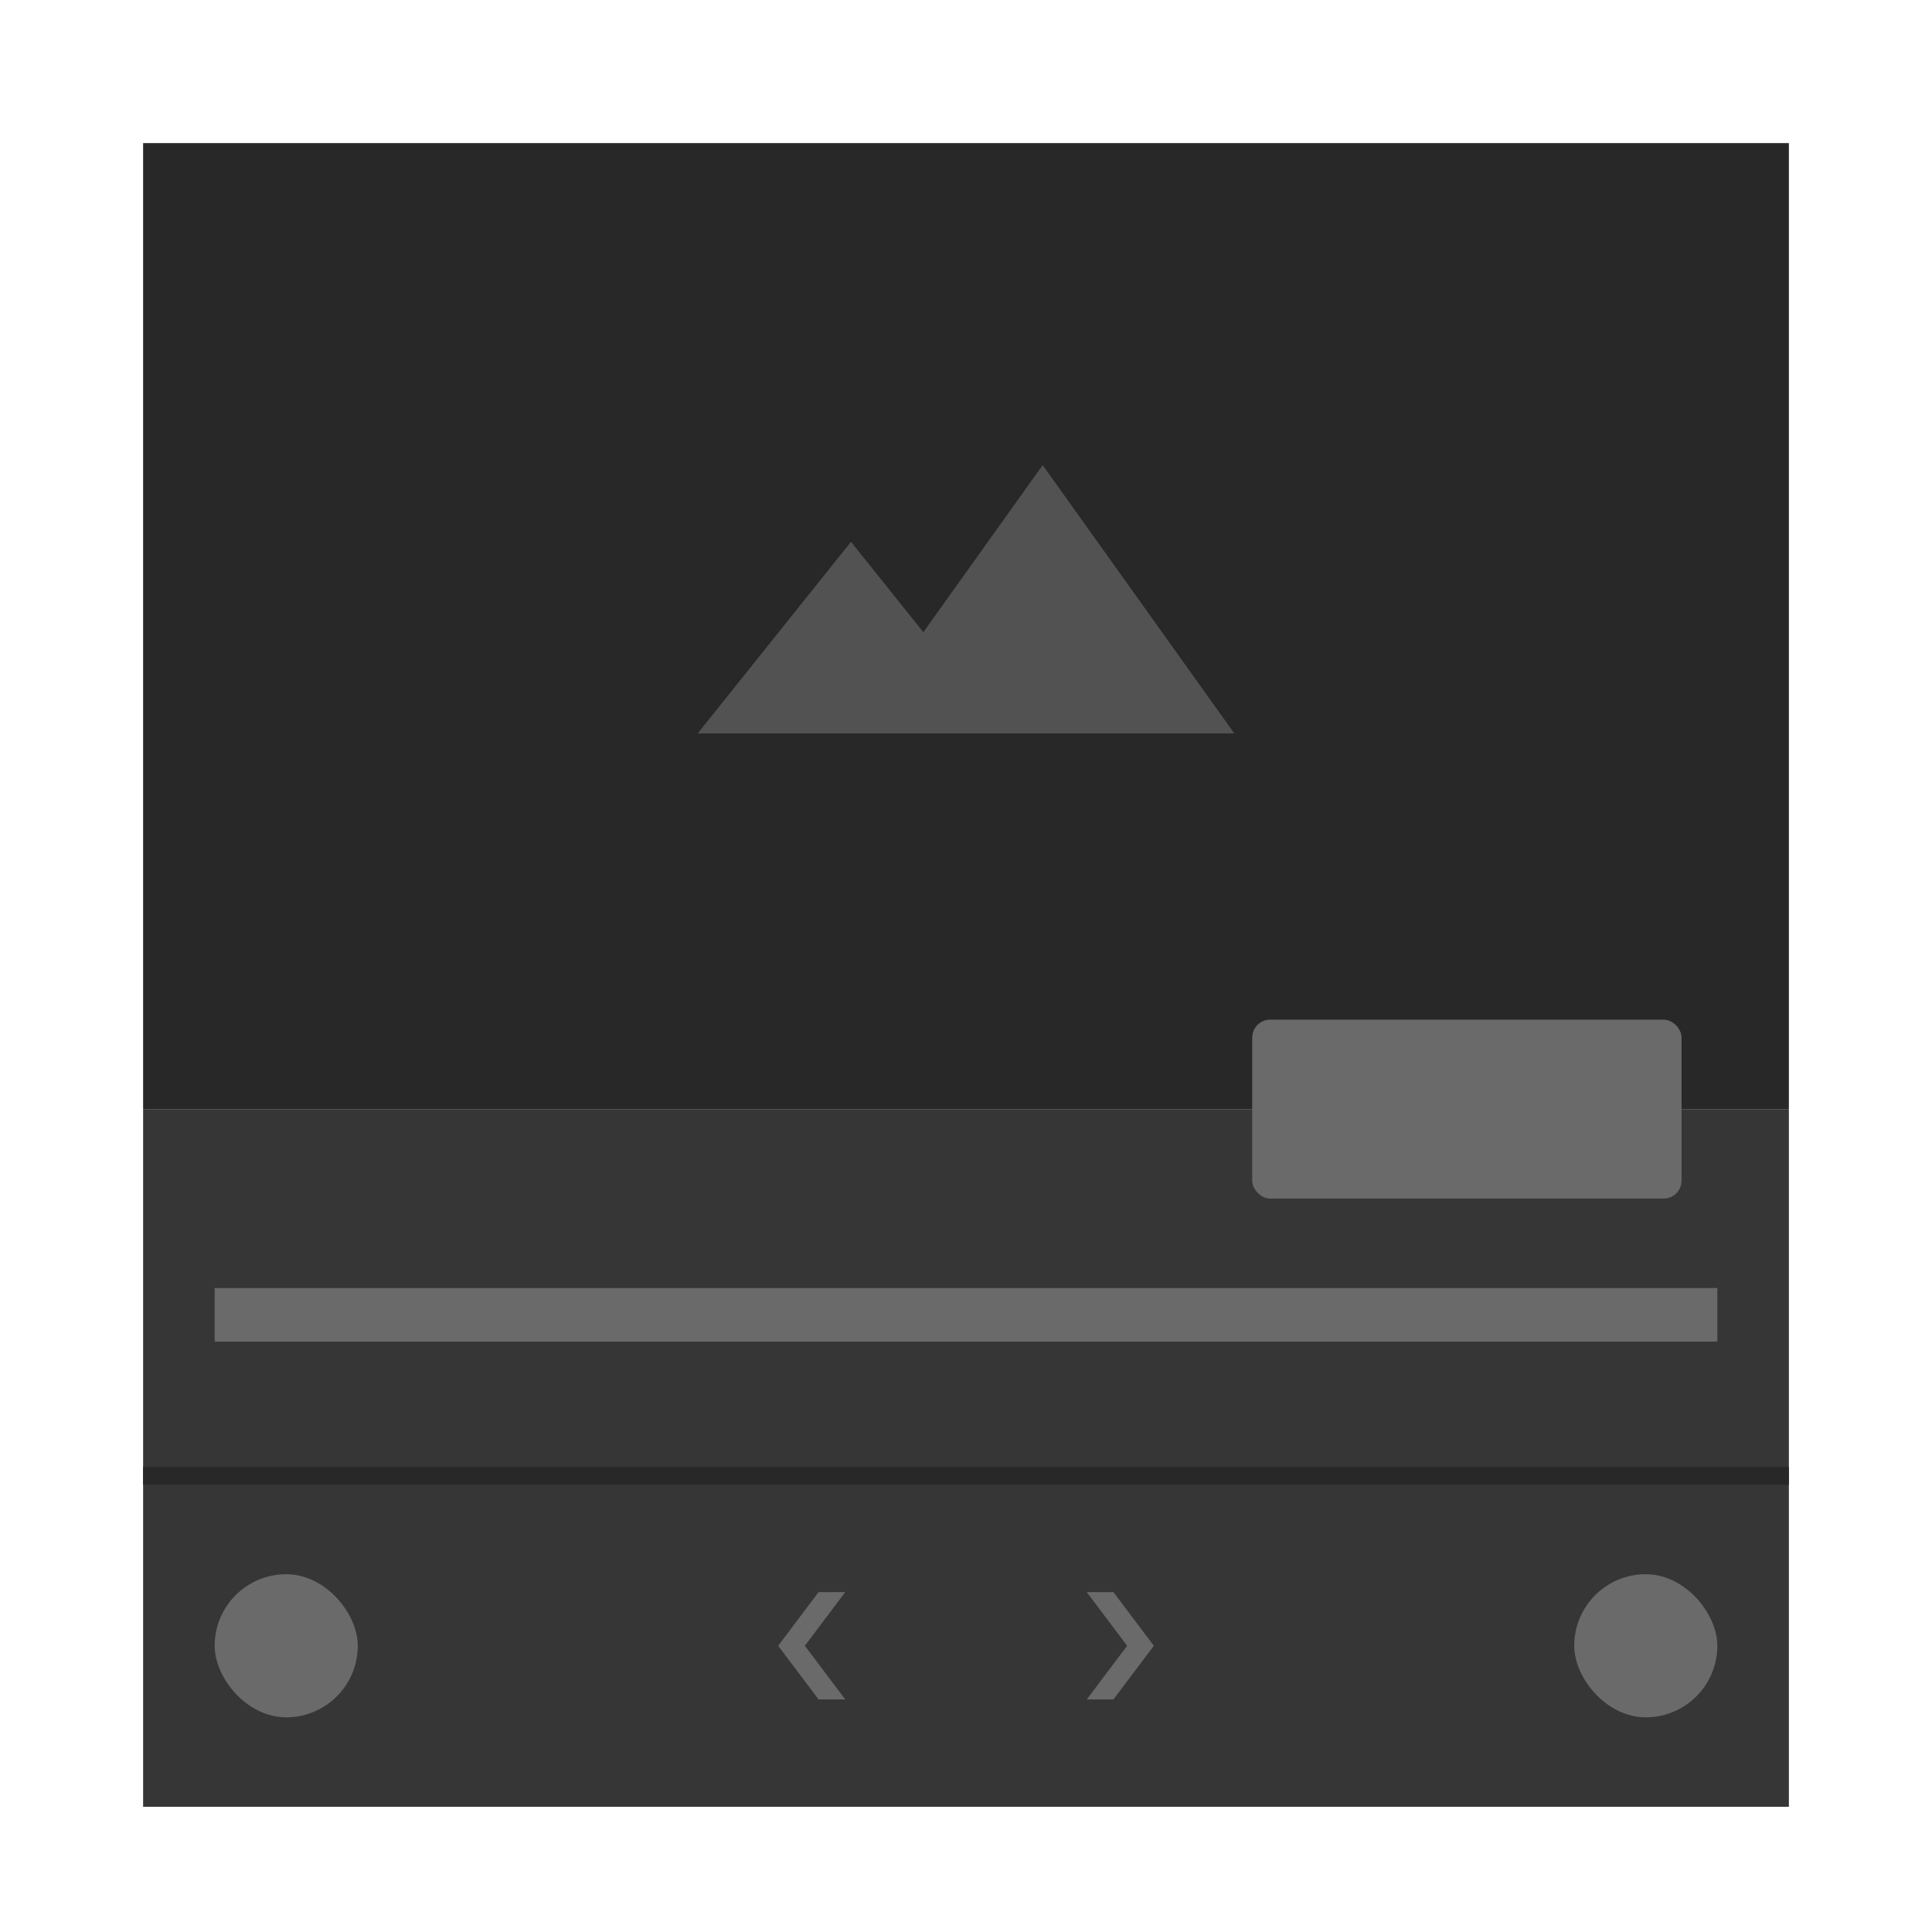 <?xml version="1.0" encoding="UTF-8"?>
<svg width="108px" height="108px" viewBox="0 0 108 108" version="1.1" xmlns="http://www.w3.org/2000/svg" xmlns:xlink="http://www.w3.org/1999/xlink">
    <title>thumbnail_bookmark_advanced_template_02</title>
    <g id="Bookmark" stroke="none" stroke-width="1" fill="none" fill-rule="evenodd">
        <g id="Choose-Template" transform="translate(-1316, -702)" fill-rule="nonzero">
            <g id="Thumbnail/Bookmark/Advanced/Template_02" transform="translate(1316, 702)">
                <g>
                    <rect id="Rectangle" fill="#282828" x="8" y="8" width="92" height="54"></rect>
                    <rect id="Rectangle-Copy-11" fill="#363636" x="8" y="62" width="92" height="39"></rect>
                    <rect id="Title-Copy-9" fill="#6A6A6A" x="12" y="72" width="84" height="3"></rect>
                    <rect id="Title-Copy-11" fill="#6A6A6A" x="70" y="57" width="24" height="10" rx="1"></rect>
                    <rect id="Title-Copy-10" fill="#282828" x="8" y="82" width="92" height="1"></rect>
                    <polygon id="image-14" fill="#525252" points="51.615 35.34 58.286 26 69 41 39 41 47.571 30.286"></polygon>
                    <rect id="Title-Copy-33" fill="#6A6A6A" x="12" y="88" width="8" height="8" rx="4"></rect>
                    <g id="arrow-crude-left-copy-2" transform="translate(42, 89)">
                        <rect id="Rectangle" fill="#000000" opacity="0" x="0" y="0" width="6" height="6"></rect>
                        <polygon id="Path" fill="#6A6A6A" points="5.25 0 2.992 3 5.25 6 3.758 6 1.5 3 3.758 0"></polygon>
                    </g>
                    <g id="arrow-crude-left-copy-3" transform="translate(63, 92) scale(-1, 1) translate(-63, -92) translate(60, 89)">
                        <rect id="Rectangle" fill="#000000" opacity="0" x="0" y="0" width="6" height="6"></rect>
                        <polygon id="Path" fill="#6A6A6A" points="5.25 0 2.992 3 5.25 6 3.758 6 1.5 3 3.758 0"></polygon>
                    </g>
                    <rect id="Title-Copy-36" fill="#6A6A6A" x="88" y="88" width="8" height="8" rx="4"></rect>
                </g>
            </g>
        </g>
    </g>
</svg>